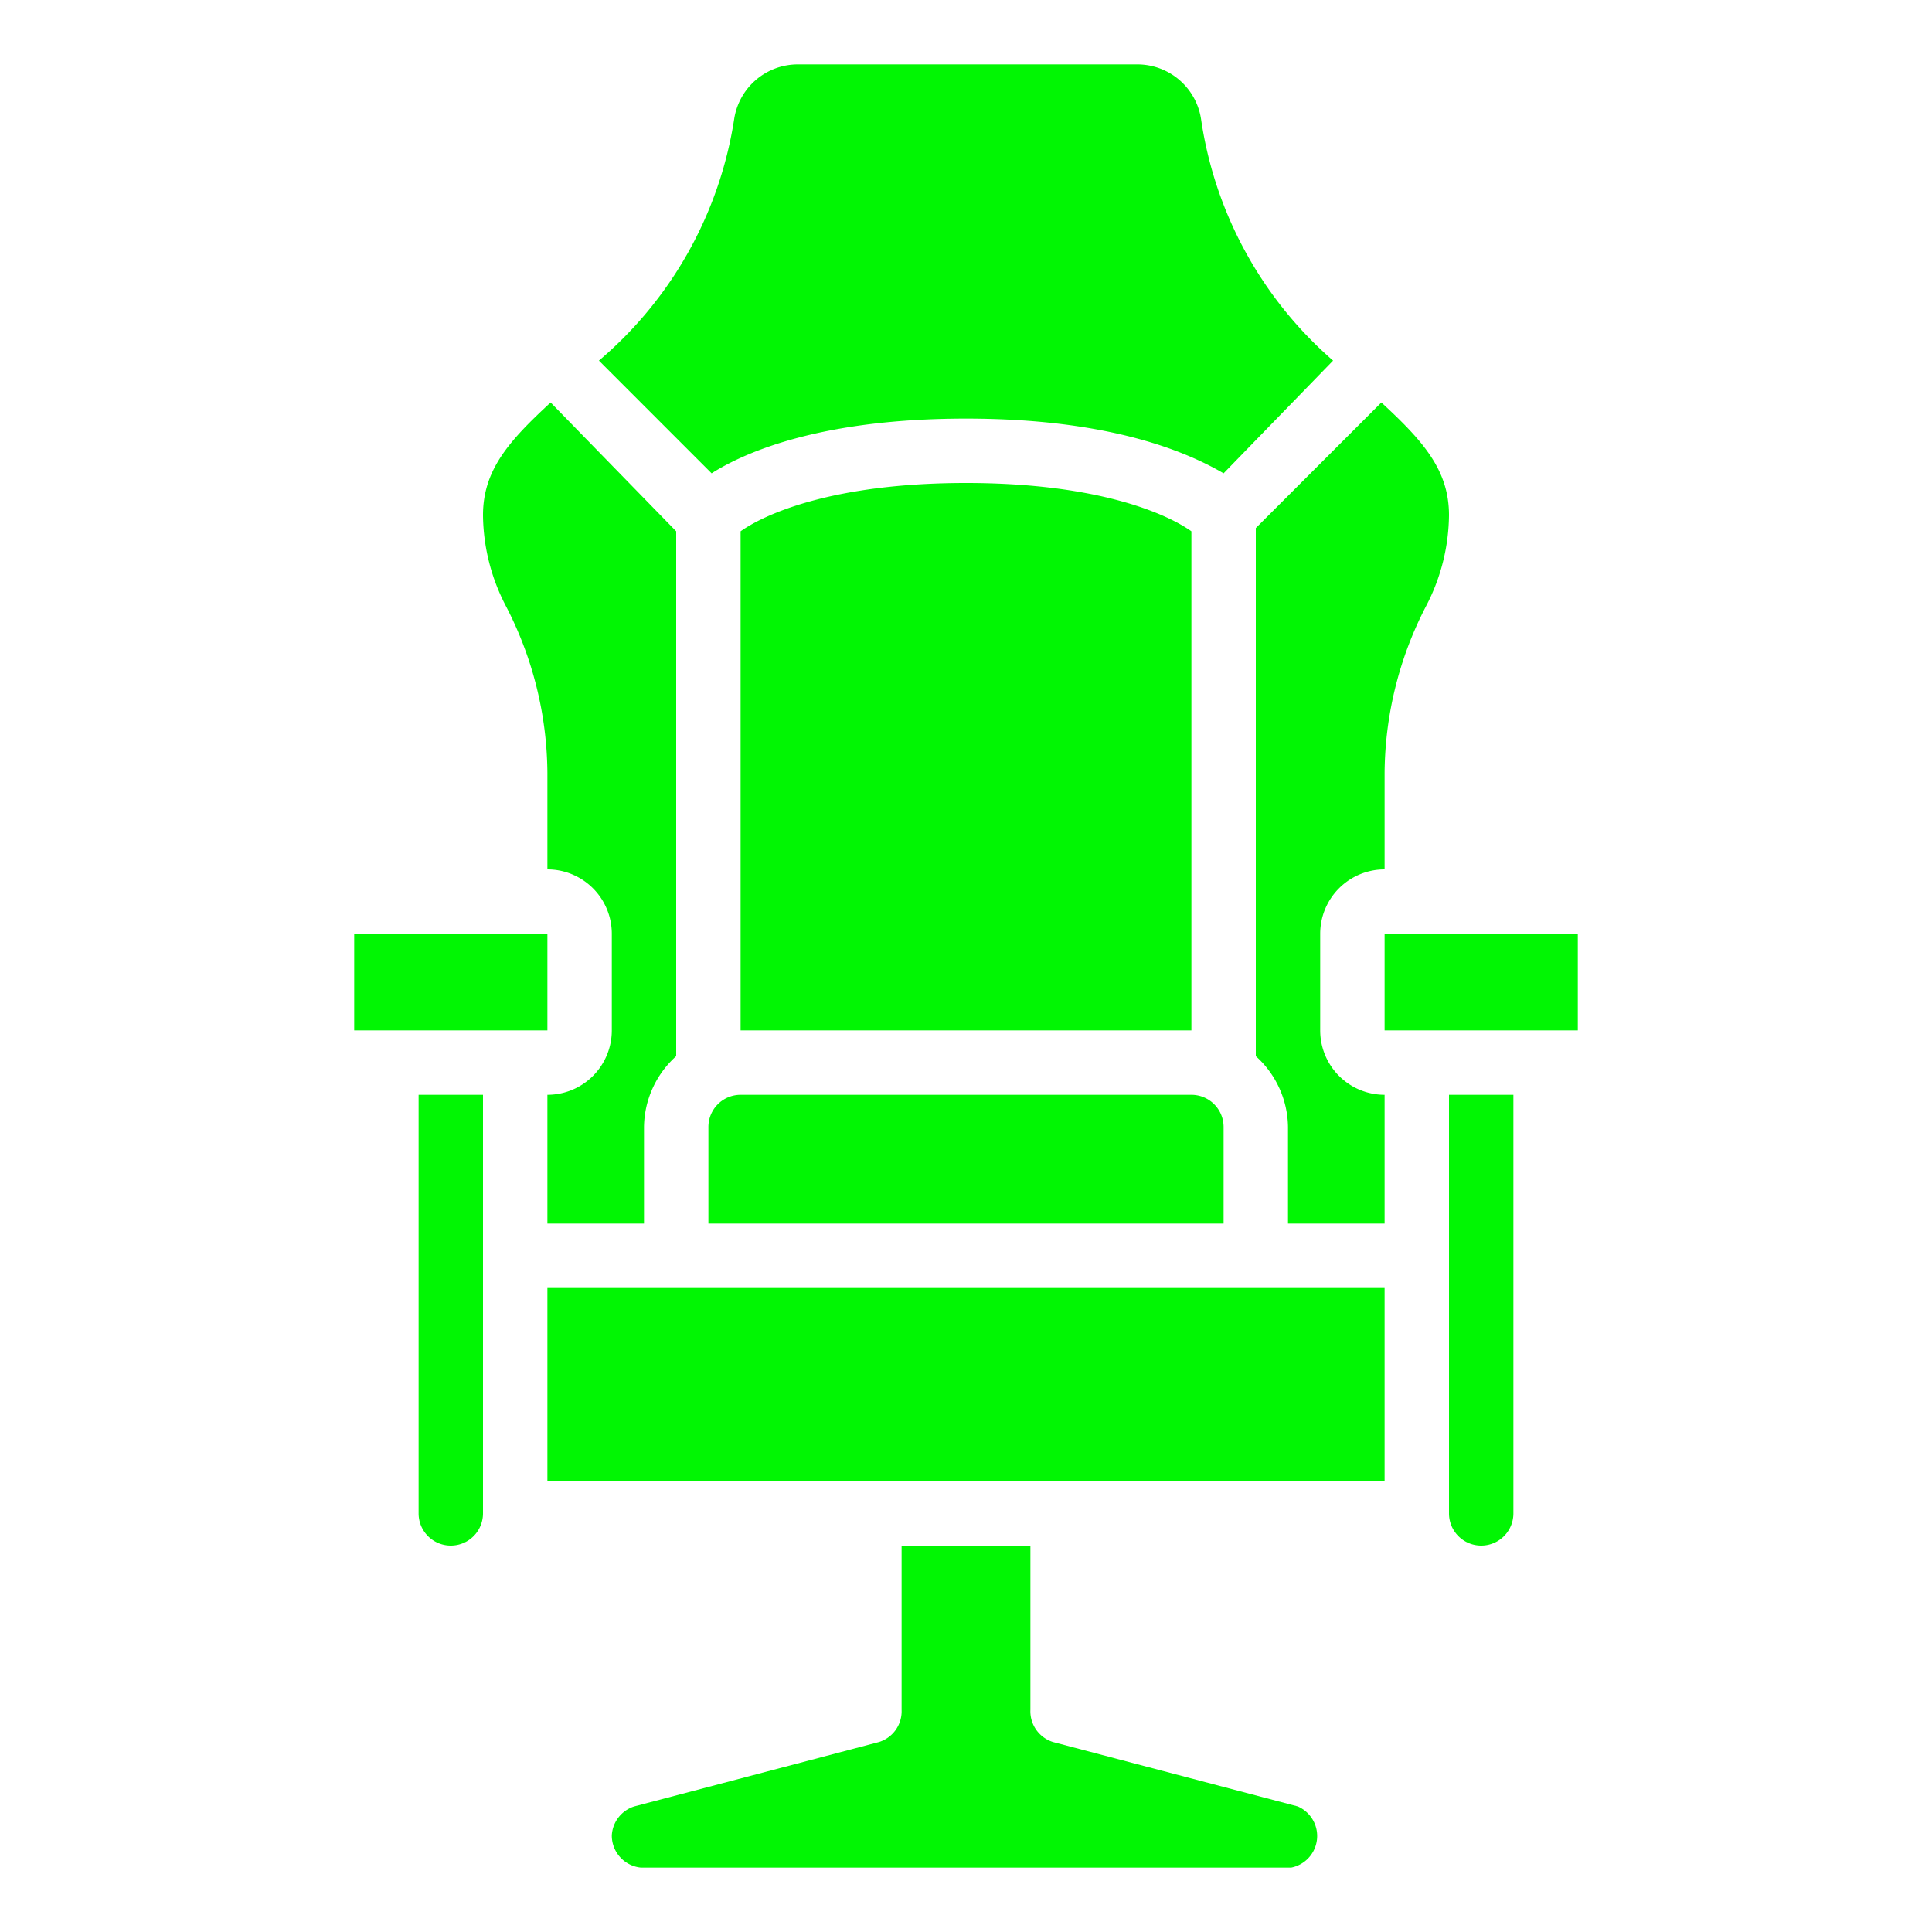 <svg xmlns="http://www.w3.org/2000/svg" width="512" height="512" viewBox="0 0 60 60" style="fill:#01f603"><defs/><path d="M22.8 3.7a2 2 0 012-1.7h10.5a2 2 0 012 1.7 12.3 12.3 0 004.1 7.5L38 14.7C36.8 14 34.4 13 30 13s-6.8 1-7.9 1.7l-3.5-3.5a12.3 12.3 0 004.2-7.5zM37 34a1 1 0 011 1v3H22v-3a1 1 0 011-1zM23 32V16.5c.7-.5 2.8-1.5 7-1.5s6.3 1 7 1.5V32zM17.1 12.5l3.9 4v16.3a3 3 0 00-1 2.2v3h-3v-4a2 2 0 002-2v-3a2 2 0 00-2-2v-3a11.4 11.4 0 00-1.3-5.2A6.2 6.2 0 0115 16c0-1.4.8-2.3 2.1-3.5zM15 47a1 1 0 01-2 0V34h2z"/><path d="M16 32h-5v-3h6v3zM40.3 56.1a1 1 0 01-.2 1.9H19.9a1 1 0 01-.9-1 1 1 0 01.7-.9l7.6-2a1 1 0 00.7-1V48h4v5.1a1 1 0 00.7 1zM17 40h26v6H17zM43 38h-3v-3a3 3 0 00-1-2.2V16.4l3.9-3.9c1.3 1.2 2.1 2.1 2.1 3.5a6.2 6.2 0 01-.7 2.8A11.4 11.4 0 0043 24v3a2 2 0 00-2 2v3a2 2 0 002 2zM47 47a1 1 0 01-2 0V34h2z"/><path d="M48 32h-5v-3h6v3z"/></svg>